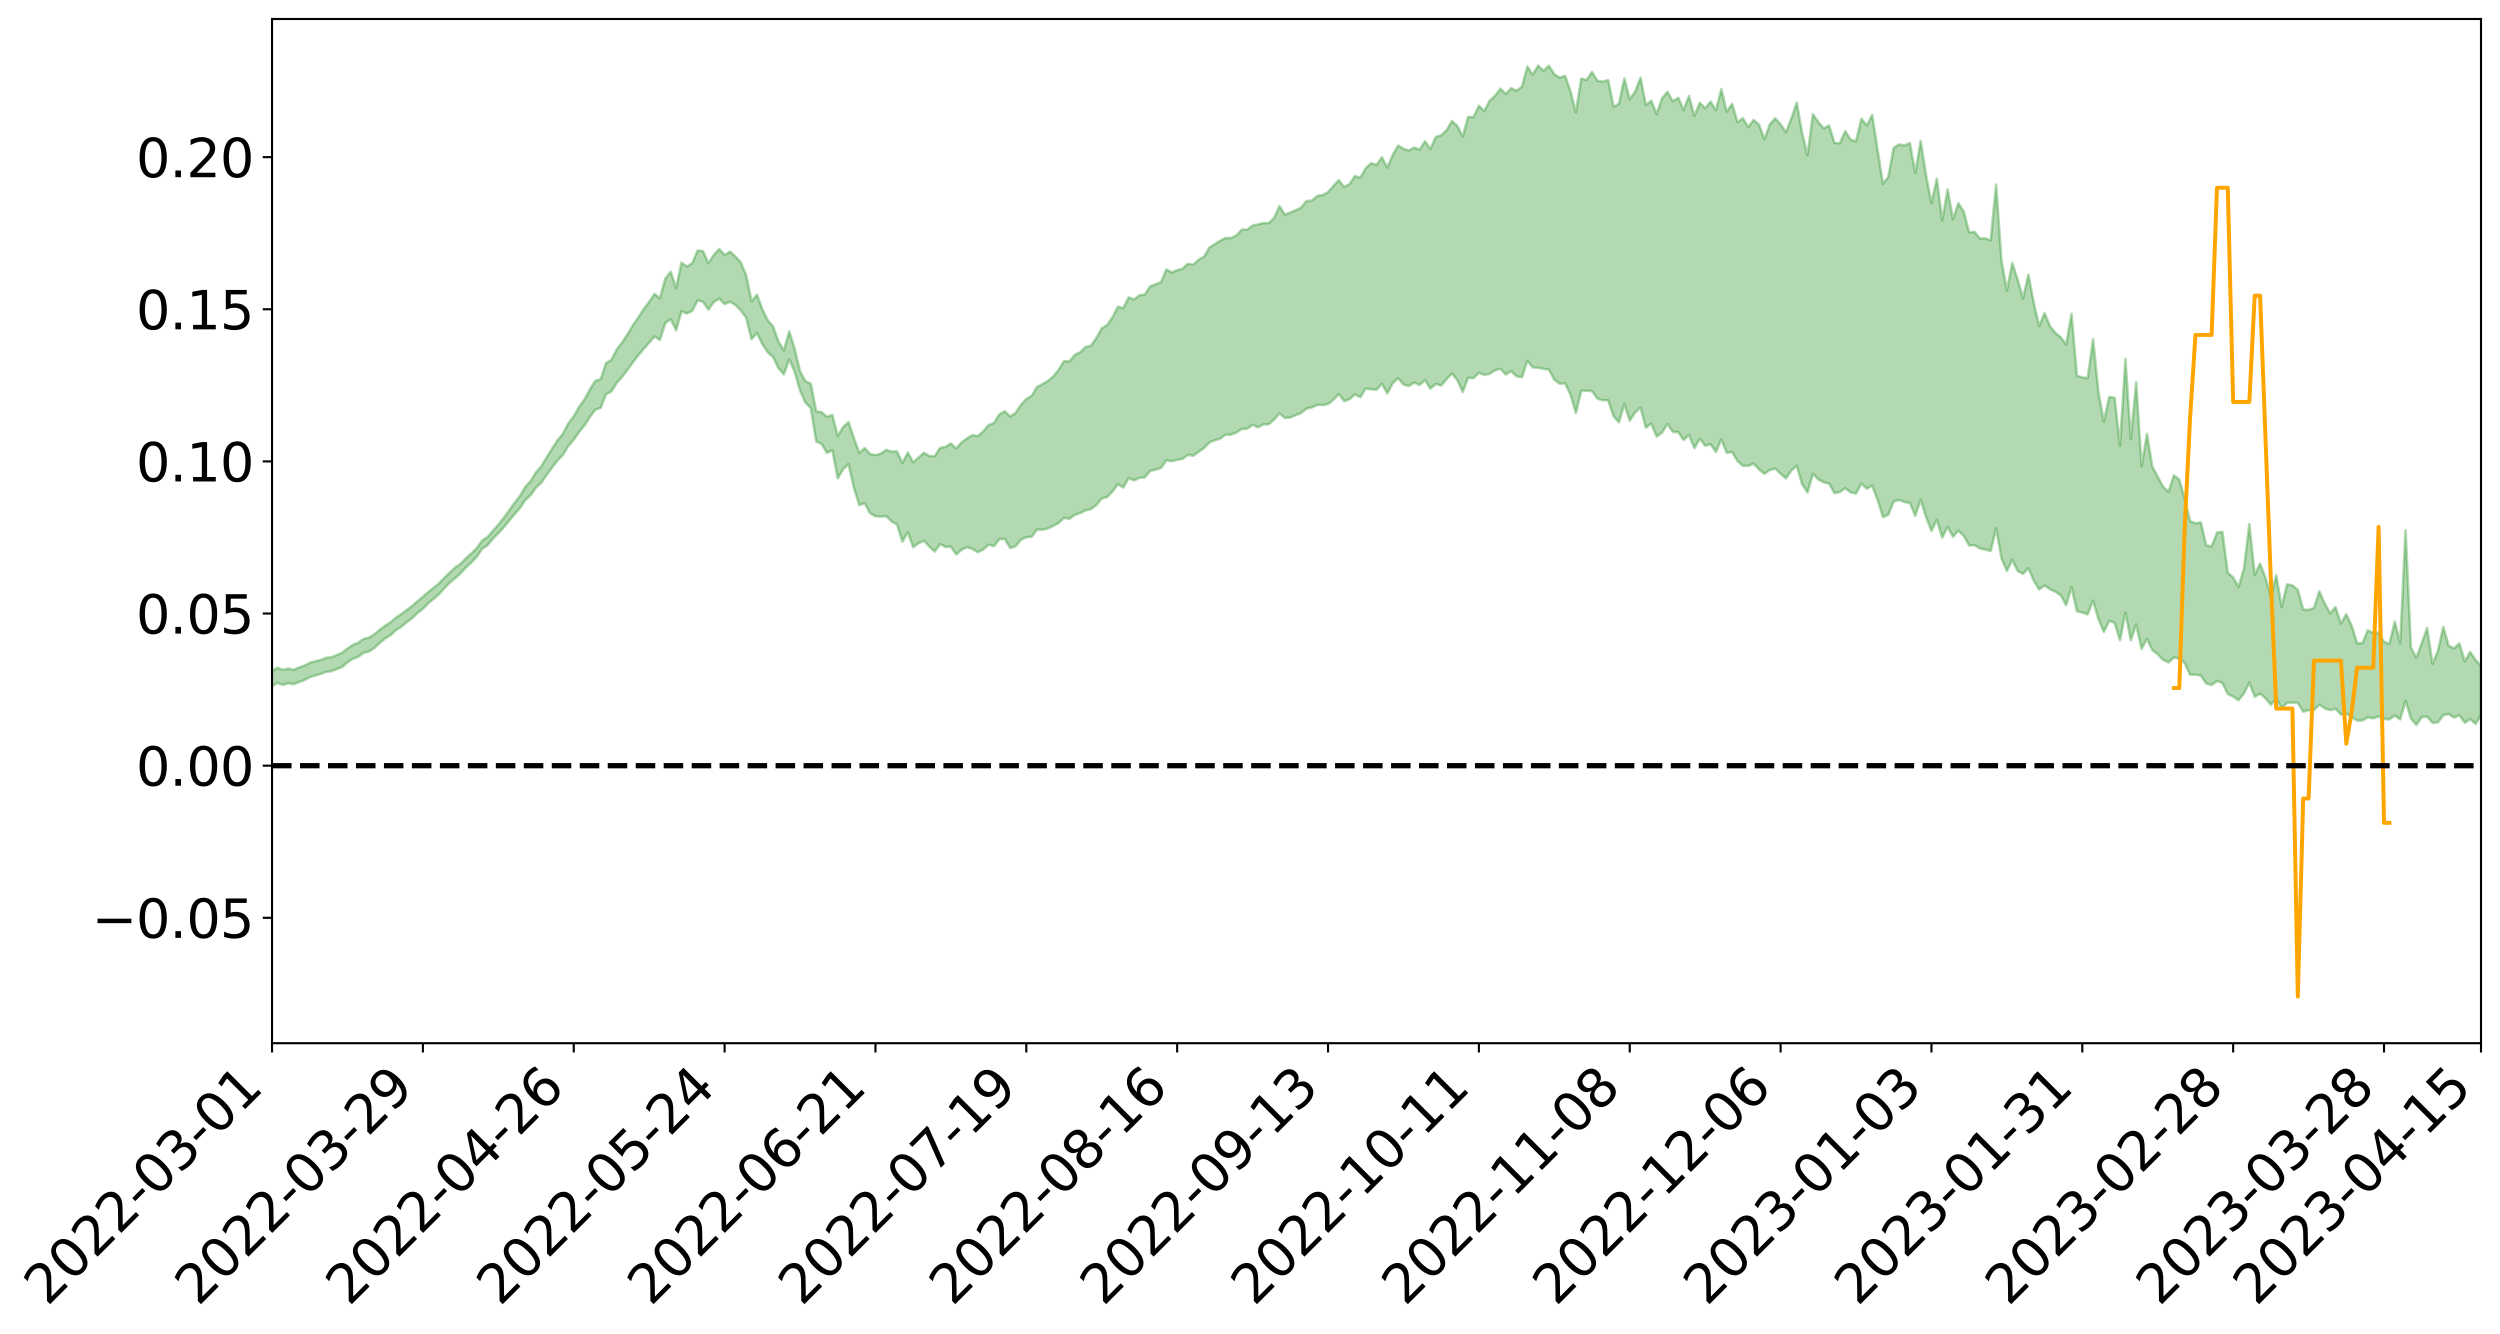 <?xml version="1.0" encoding="utf-8" standalone="no"?>
<!DOCTYPE svg PUBLIC "-//W3C//DTD SVG 1.1//EN"
  "http://www.w3.org/Graphics/SVG/1.1/DTD/svg11.dtd">
<svg xmlns:xlink="http://www.w3.org/1999/xlink" width="947.275pt" height="505.355pt" viewBox="0 0 947.275 505.355" xmlns="http://www.w3.org/2000/svg" version="1.1">
 <defs>
  <style type="text/css">*{stroke-linejoin: round; stroke-linecap: butt}</style>
 </defs>
 <g id="figure_1">
  <g id="patch_1">
   <path d="M 0 505.355 
L 947.275 505.355 
L 947.275 -0 
L 0 -0 
z
" style="fill: #ffffff"/>
  </g>
  <g id="axes_1">
   <g id="patch_2">
    <path d="M 103.075 395.28 
L 940.075 395.28 
L 940.075 7.2 
L 103.075 7.2 
z
" style="fill: #ffffff"/>
   </g>
   <g id="PolyCollection_1">
    <path d="M -393.001 290.05 
L -393.001 290.063 
L -390.959 289.988 
L -388.918 289.925 
L -386.876 289.85 
L -384.835 289.805 
L -382.793 289.749 
L -380.752 289.684 
L -378.711 289.621 
L -376.669 289.562 
L -374.628 289.511 
L -372.586 289.452 
L -370.545 289.389 
L -368.503 289.328 
L -366.462 289.252 
L -364.42 289.19 
L -362.379 289.116 
L -360.337 289.054 
L -358.296 288.967 
L -356.254 288.897 
L -354.213 288.831 
L -352.172 288.751 
L -350.13 288.673 
L -348.089 288.598 
L -346.047 288.505 
L -344.006 288.425 
L -341.964 288.33 
L -339.923 288.235 
L -337.881 288.128 
L -335.84 288.018 
L -333.798 287.912 
L -331.757 287.788 
L -329.715 287.646 
L -327.674 287.523 
L -325.632 287.381 
L -323.591 287.218 
L -321.55 287.069 
L -319.508 286.891 
L -317.467 286.712 
L -315.425 286.527 
L -313.384 286.333 
L -311.342 286.116 
L -309.301 285.885 
L -307.259 285.639 
L -305.218 285.406 
L -303.176 285.127 
L -301.135 284.866 
L -299.093 284.587 
L -297.052 284.308 
L -295.011 284.007 
L -292.969 283.679 
L -290.928 283.38 
L -288.886 283.044 
L -286.845 282.695 
L -284.803 282.356 
L -282.762 282.022 
L -280.72 281.656 
L -278.679 281.287 
L -276.637 280.92 
L -274.596 280.537 
L -272.554 280.149 
L -270.513 279.763 
L -268.472 279.364 
L -266.43 278.964 
L -264.389 278.572 
L -262.347 278.162 
L -260.306 277.719 
L -258.264 277.293 
L -256.223 276.869 
L -254.181 276.452 
L -252.14 276.016 
L -250.098 275.591 
L -248.057 275.158 
L -246.015 274.772 
L -243.974 274.306 
L -241.932 273.91 
L -239.891 273.47 
L -237.85 273.053 
L -235.808 272.612 
L -233.767 272.223 
L -231.725 271.775 
L -229.684 271.357 
L -227.642 270.965 
L -225.601 270.535 
L -223.559 270.139 
L -221.518 269.722 
L -219.476 269.295 
L -217.435 268.884 
L -215.393 268.49 
L -213.352 268.064 
L -211.311 267.656 
L -209.269 267.236 
L -207.228 266.825 
L -205.186 266.432 
L -203.145 266.027 
L -201.103 265.616 
L -199.062 265.251 
L -197.02 264.83 
L -194.979 264.428 
L -192.937 264.032 
L -190.896 263.636 
L -188.854 263.24 
L -186.813 262.838 
L -184.772 262.455 
L -182.73 262.055 
L -180.689 261.644 
L -178.647 261.227 
L -176.606 260.805 
L -174.564 260.412 
L -172.523 259.976 
L -170.481 259.508 
L -168.44 259.071 
L -166.398 258.608 
L -164.357 258.138 
L -162.315 257.639 
L -160.274 257.131 
L -158.232 256.663 
L -156.191 256.123 
L -154.15 255.613 
L -152.108 255.061 
L -150.067 254.559 
L -148.025 253.961 
L -145.984 253.376 
L -143.942 252.809 
L -141.901 252.233 
L -139.859 251.638 
L -137.818 251.015 
L -135.776 250.435 
L -133.735 249.764 
L -131.693 249.181 
L -129.652 248.491 
L -127.611 247.825 
L -125.569 247.177 
L -123.528 246.558 
L -121.486 245.827 
L -119.445 245.174 
L -117.403 244.329 
L -115.362 243.611 
L -113.32 242.948 
L -111.279 242.192 
L -109.237 241.417 
L -107.196 240.516 
L -105.154 239.678 
L -103.113 238.991 
L -101.072 237.868 
L -99.03 236.981 
L -96.989 236.077 
L -94.947 235.138 
L -92.906 234.062 
L -90.864 233.058 
L -88.823 232.323 
L -86.781 231.367 
L -84.74 229.746 
L -82.698 228.401 
L -80.657 227.435 
L -78.615 226.065 
L -76.574 224.95 
L -74.532 223.996 
L -72.491 222.496 
L -70.45 220.779 
L -68.408 219.643 
L -66.367 218.961 
L -64.325 217.553 
L -62.284 216.993 
L -60.242 216.021 
L -58.201 214.49 
L -56.159 214.335 
L -54.118 214.763 
L -52.076 215.888 
L -50.035 214.334 
L -47.993 217.163 
L -45.952 217.929 
L -43.911 213.989 
L -41.869 215.223 
L -39.828 217.096 
L -37.786 216.123 
L -35.745 215.983 
L -33.703 223.717 
L -31.662 234.676 
L -29.62 240.153 
L -27.579 228.378 
L -25.537 234.499 
L -23.496 242.497 
L -21.454 242.066 
L -19.413 258.288 
L -17.372 256.095 
L -15.33 251.152 
L -13.289 238.885 
L -11.247 250.433 
L -9.206 257.375 
L -7.164 254.475 
L -5.123 256.283 
L -3.081 262.828 
L -1.04 261.951 
L 1.002 256.299 
L 3.043 263.388 
L 5.085 264.788 
L 7.126 262.249 
L 9.168 266.747 
L 11.209 268.387 
L 13.25 267.936 
L 15.292 266.564 
L 17.333 268.04 
L 19.375 266.526 
L 21.416 266.656 
L 23.458 268.066 
L 25.499 266.739 
L 27.541 267.429 
L 29.582 267.469 
L 31.624 266.401 
L 33.665 266.802 
L 35.707 265.266 
L 37.748 265.381 
L 39.789 265.823 
L 41.831 265.861 
L 43.872 265.122 
L 45.914 264.497 
L 47.955 264.352 
L 49.997 263.663 
L 52.038 263.575 
L 54.08 263.464 
L 56.121 262.411 
L 58.163 262.945 
L 60.204 262.256 
L 62.246 261.972 
L 64.287 262.014 
L 66.328 261.338 
L 68.37 261.185 
L 70.411 261.437 
L 72.453 261.83 
L 74.494 260.696 
L 76.536 260.505 
L 78.577 260.131 
L 80.619 262.09 
L 82.66 262.111 
L 84.702 262.833 
L 86.743 260.909 
L 88.785 259.71 
L 90.826 260.036 
L 92.868 261.282 
L 94.909 261.431 
L 96.95 259.081 
L 98.992 260.93 
L 101.033 260.358 
L 103.075 259.943 
L 105.116 258.789 
L 107.158 259.536 
L 109.199 258.905 
L 111.241 259.254 
L 113.282 258.425 
L 115.324 257.732 
L 117.365 256.599 
L 119.407 255.968 
L 121.448 255.372 
L 123.489 254.609 
L 125.531 254.29 
L 127.572 253.546 
L 129.614 252.751 
L 131.655 250.997 
L 133.697 249.61 
L 135.738 248.859 
L 137.78 247.355 
L 139.821 246.86 
L 141.863 245.488 
L 143.904 243.584 
L 145.946 241.952 
L 147.987 240.671 
L 150.028 238.781 
L 152.07 237.484 
L 154.111 235.769 
L 156.153 234.217 
L 158.194 232.306 
L 160.236 230.69 
L 162.277 228.6 
L 164.319 226.895 
L 166.36 225.144 
L 168.402 222.861 
L 170.443 220.737 
L 172.485 219.057 
L 174.526 217.254 
L 176.568 214.996 
L 178.609 213.157 
L 180.65 210.973 
L 182.692 207.952 
L 184.733 206.614 
L 186.775 204.09 
L 188.816 202.074 
L 190.858 199.823 
L 192.899 197.355 
L 194.941 194.871 
L 196.982 192.557 
L 199.024 189.526 
L 201.065 187.619 
L 203.107 184.755 
L 205.148 182.858 
L 207.189 179.935 
L 209.231 177.073 
L 211.272 174.476 
L 213.314 172.35 
L 215.355 169.004 
L 217.397 166.647 
L 219.438 163.653 
L 221.48 161.154 
L 223.521 158.008 
L 225.563 155.206 
L 227.604 154.56 
L 229.646 149.383 
L 231.687 148.303 
L 233.728 145.079 
L 235.77 142.739 
L 237.811 140.043 
L 239.853 137.227 
L 241.894 134.603 
L 243.936 132.157 
L 245.977 129.851 
L 248.019 127.497 
L 250.06 128.809 
L 252.102 122.423 
L 254.143 120.894 
L 256.185 125.141 
L 258.226 117.992 
L 260.268 118.787 
L 262.309 117.834 
L 264.35 113.84 
L 266.392 114.37 
L 268.433 117.342 
L 270.475 114.446 
L 272.516 113.147 
L 274.558 115.22 
L 276.599 114.324 
L 278.641 115.549 
L 280.682 117.598 
L 282.724 120.369 
L 284.765 128.546 
L 286.807 126.226 
L 288.848 130.361 
L 290.889 133.512 
L 292.931 135.3 
L 294.972 139.513 
L 297.014 141.844 
L 299.055 136.163 
L 301.097 140.846 
L 303.138 147.981 
L 305.18 152.544 
L 307.221 154.589 
L 309.263 167.261 
L 311.304 168.205 
L 313.346 171.596 
L 315.387 170.574 
L 317.428 181.25 
L 319.47 177.818 
L 321.511 175.826 
L 323.553 184.929 
L 325.594 191.363 
L 327.636 190.687 
L 329.677 194.46 
L 331.719 195.605 
L 333.76 195.717 
L 335.802 195.588 
L 337.843 197.608 
L 339.885 198.689 
L 341.926 205.241 
L 343.968 201.661 
L 346.009 207.335 
L 348.05 205.857 
L 350.092 204.9 
L 352.133 207.085 
L 354.175 209.007 
L 356.216 206.151 
L 358.258 207.266 
L 360.299 207.144 
L 362.341 210.097 
L 364.382 208.301 
L 366.424 207.331 
L 368.465 207.989 
L 370.507 209.248 
L 372.548 208.214 
L 374.589 206.4 
L 376.631 206.938 
L 378.672 204.308 
L 380.714 204.211 
L 382.755 207.641 
L 384.797 207.037 
L 386.838 204.496 
L 388.88 203.553 
L 390.921 203.371 
L 392.963 200.617 
L 395.004 200.721 
L 397.046 200.242 
L 399.087 199.272 
L 401.128 198.161 
L 403.17 196.239 
L 405.211 196.588 
L 407.253 195.125 
L 409.294 194.411 
L 411.336 193.396 
L 413.377 192.96 
L 415.419 191.369 
L 417.46 188.893 
L 419.502 188.328 
L 421.543 186.243 
L 423.585 183.454 
L 425.626 184.73 
L 427.668 181.115 
L 429.709 182.037 
L 431.75 181.032 
L 433.792 180.875 
L 435.833 178.455 
L 437.875 177.953 
L 439.916 177.317 
L 441.958 174.443 
L 443.999 174.772 
L 446.041 174.25 
L 448.082 173.861 
L 450.124 172.372 
L 452.165 172.679 
L 454.207 171.176 
L 456.248 169.747 
L 458.289 167.638 
L 460.331 166.82 
L 462.372 166.217 
L 464.414 164.709 
L 466.455 164.716 
L 468.497 163.895 
L 470.538 162.555 
L 472.58 162.435 
L 474.621 160.953 
L 476.663 161.906 
L 478.704 160.838 
L 480.746 160.746 
L 482.787 158.965 
L 484.828 156.59 
L 486.87 158.382 
L 488.911 158.205 
L 490.953 157.362 
L 492.994 156.499 
L 495.036 154.832 
L 497.077 154.385 
L 499.119 153.436 
L 501.16 153.483 
L 503.202 153.08 
L 505.243 151.511 
L 507.285 149.318 
L 509.326 152.001 
L 511.368 151.276 
L 513.409 149.41 
L 515.45 150.488 
L 517.492 147.204 
L 519.533 147.535 
L 521.575 147.675 
L 523.616 145.426 
L 525.658 149.076 
L 527.699 145.279 
L 529.741 143.314 
L 531.782 145.67 
L 533.824 146.25 
L 535.865 144.984 
L 537.907 145.845 
L 539.948 144.046 
L 541.989 147.282 
L 544.031 145.493 
L 546.072 146.078 
L 548.114 143.701 
L 550.155 141.557 
L 552.197 144.036 
L 554.238 148.571 
L 556.28 143.155 
L 558.321 143.329 
L 560.363 141.23 
L 562.404 142.047 
L 564.446 141.664 
L 566.487 140.323 
L 568.528 139.755 
L 570.57 141.912 
L 572.611 140.631 
L 574.653 142.604 
L 576.694 142.9 
L 578.736 136.802 
L 580.777 139.215 
L 582.819 139.362 
L 584.86 139.731 
L 586.902 140.063 
L 588.943 143.886 
L 590.985 145.403 
L 593.026 145.214 
L 595.068 149.454 
L 597.109 156.488 
L 599.15 148.115 
L 601.192 148.027 
L 603.233 148.219 
L 605.275 151.023 
L 607.316 151.682 
L 609.358 151.683 
L 611.399 157.758 
L 613.441 160.009 
L 615.482 153.141 
L 617.524 159.392 
L 619.565 156.333 
L 621.607 154.433 
L 623.648 162.02 
L 625.689 160.524 
L 627.731 165.425 
L 629.772 163.939 
L 631.814 160.638 
L 633.855 163.706 
L 635.897 163.713 
L 637.938 166.734 
L 639.98 164.84 
L 642.021 169.807 
L 644.063 166.243 
L 646.104 168.868 
L 648.146 168.333 
L 650.187 171.221 
L 652.228 166.565 
L 654.27 171.555 
L 656.311 171.284 
L 658.353 174.7 
L 660.394 176.507 
L 662.436 176.532 
L 664.477 175.67 
L 666.519 177.876 
L 668.56 179.534 
L 670.602 178.093 
L 672.643 177.562 
L 674.685 179.5 
L 676.726 181.266 
L 678.768 178.257 
L 680.809 176.523 
L 682.85 183.466 
L 684.892 186.635 
L 686.933 179.567 
L 688.975 181.672 
L 691.016 182.736 
L 693.058 183.261 
L 695.099 186.84 
L 697.141 186.412 
L 699.182 184.983 
L 701.224 186.562 
L 703.265 187.014 
L 705.307 183.231 
L 707.348 185.194 
L 709.389 184.036 
L 711.431 189.358 
L 713.472 195.918 
L 715.514 195.049 
L 717.555 189.952 
L 719.597 189.458 
L 721.638 190.226 
L 723.68 190.538 
L 725.721 195.442 
L 727.763 189.367 
L 729.804 195.903 
L 731.846 201.181 
L 733.887 196.939 
L 735.928 203.714 
L 737.97 199.641 
L 740.011 203.386 
L 742.053 201.096 
L 744.094 203.004 
L 746.136 206.704 
L 748.177 206.586 
L 750.219 207.824 
L 752.26 208.253 
L 754.302 208.781 
L 756.343 200.202 
L 758.385 211.587 
L 760.426 216.387 
L 762.468 212.084 
L 764.509 216.344 
L 766.55 217.432 
L 768.592 215.289 
L 770.633 220.098 
L 772.675 223.402 
L 774.716 221.822 
L 776.758 223.271 
L 778.799 224.196 
L 780.841 225.564 
L 782.882 229.316 
L 784.924 222.45 
L 786.965 231.595 
L 789.007 232.107 
L 791.048 232.797 
L 793.089 227.599 
L 795.131 234.612 
L 797.172 239.408 
L 799.214 235.219 
L 801.255 236.065 
L 803.297 242.634 
L 805.338 232.123 
L 807.38 242.603 
L 809.421 236.628 
L 811.463 245.861 
L 813.504 242.081 
L 815.546 246.324 
L 817.587 247.947 
L 819.628 250.068 
L 821.67 251.031 
L 823.711 249.102 
L 825.753 249.59 
L 827.794 251.214 
L 829.836 255.703 
L 831.877 255.663 
L 833.919 256.001 
L 835.96 258.932 
L 838.002 259.569 
L 840.043 258.038 
L 842.085 258.804 
L 844.126 262.972 
L 846.168 263.969 
L 848.209 265.329 
L 850.25 262.757 
L 852.292 258.693 
L 854.333 263.995 
L 856.375 262.863 
L 858.416 264.559 
L 860.458 267.051 
L 862.499 264.67 
L 864.541 268.475 
L 866.582 266.287 
L 868.624 266.211 
L 870.665 266.315 
L 872.707 269.636 
L 874.748 269.095 
L 876.789 269.045 
L 878.831 267.026 
L 880.872 268.399 
L 882.914 269.07 
L 884.955 268.593 
L 886.997 270.75 
L 889.038 270.403 
L 891.08 271.656 
L 893.121 273.028 
L 895.163 273.005 
L 897.204 271.817 
L 899.246 272.188 
L 901.287 271.431 
L 903.328 272.4 
L 905.37 272.578 
L 907.411 271.097 
L 909.453 272.604 
L 911.494 265.518 
L 913.536 272.277 
L 915.577 274.699 
L 917.619 271.735 
L 919.66 271.524 
L 921.702 273.882 
L 923.743 273.721 
L 925.785 271.012 
L 927.826 270.561 
L 929.868 271.907 
L 931.909 271.041 
L 933.95 273.844 
L 935.992 272.459 
L 938.033 274.319 
L 940.075 270.967 
L 940.075 252.284 
L 940.075 252.284 
L 938.033 250.092 
L 935.992 247.006 
L 933.95 250.614 
L 931.909 243.797 
L 929.868 245.679 
L 927.826 244.695 
L 925.785 237.555 
L 923.743 246.692 
L 921.702 251.552 
L 919.66 237.952 
L 917.619 243.712 
L 915.577 249.221 
L 913.536 245.398 
L 911.494 200.905 
L 909.453 243.77 
L 907.411 235.533 
L 905.37 243.998 
L 903.328 243.182 
L 901.287 239.686 
L 899.246 239.863 
L 897.204 238.837 
L 895.163 243.691 
L 893.121 243.725 
L 891.08 237.121 
L 889.038 232.725 
L 886.997 236.298 
L 884.955 230.027 
L 882.914 232.41 
L 880.872 228.725 
L 878.831 224.042 
L 876.789 230.421 
L 874.748 231.068 
L 872.707 231.028 
L 870.665 223.508 
L 868.624 221.825 
L 866.582 221.446 
L 864.541 230.035 
L 862.499 217.983 
L 860.458 225.999 
L 858.416 218.916 
L 856.375 213.557 
L 854.333 217.812 
L 852.292 198.59 
L 850.25 215.504 
L 848.209 222.42 
L 846.168 218.783 
L 844.126 216.972 
L 842.085 201.519 
L 840.043 201.798 
L 838.002 207.115 
L 835.96 206.586 
L 833.919 197.958 
L 831.877 198.293 
L 829.836 197.427 
L 827.794 189.012 
L 825.753 181.769 
L 823.711 180.117 
L 821.67 186.347 
L 819.628 184.426 
L 817.587 180.656 
L 815.546 176.808 
L 813.504 164.414 
L 811.463 176.751 
L 809.421 144.847 
L 807.38 166.402 
L 805.338 136.03 
L 803.297 168.924 
L 801.255 150.742 
L 799.214 150.396 
L 797.172 159.757 
L 795.131 148.689 
L 793.089 128.519 
L 791.048 143.281 
L 789.007 142.98 
L 786.965 142.387 
L 784.924 118.87 
L 782.882 130.563 
L 780.841 127.769 
L 778.799 126.138 
L 776.758 123.564 
L 774.716 118.657 
L 772.675 123.508 
L 770.633 114.861 
L 768.592 104.054 
L 766.55 113.061 
L 764.509 105.973 
L 762.468 99.657 
L 760.426 110.041 
L 758.385 98.81 
L 756.343 69.936 
L 754.302 91.112 
L 752.26 90.311 
L 750.219 90.402 
L 748.177 87.866 
L 746.136 88.033 
L 744.094 80.201 
L 742.053 77.008 
L 740.011 83.15 
L 737.97 71.757 
L 735.928 83.547 
L 733.887 67.716 
L 731.846 76.943 
L 729.804 66.447 
L 727.763 53.432 
L 725.721 65.594 
L 723.68 54.209 
L 721.638 55.12 
L 719.597 54.743 
L 717.555 55.988 
L 715.514 66.981 
L 713.472 69.698 
L 711.431 56.808 
L 709.389 43.616 
L 707.348 47.528 
L 705.307 45.01 
L 703.265 53.573 
L 701.224 52.889 
L 699.182 49.712 
L 697.141 54.278 
L 695.099 54.141 
L 693.058 47.577 
L 691.016 48.629 
L 688.975 46.24 
L 686.933 43.249 
L 684.892 58.812 
L 682.85 50.442 
L 680.809 38.905 
L 678.768 44.831 
L 676.726 50.16 
L 674.685 47.1 
L 672.643 44.821 
L 670.602 47.119 
L 668.56 52.748 
L 666.519 47.265 
L 664.477 45.45 
L 662.436 48.124 
L 660.394 44.821 
L 658.353 46.305 
L 656.311 39.35 
L 654.27 42.327 
L 652.228 33.785 
L 650.187 41.776 
L 648.146 38.525 
L 646.104 41.009 
L 644.063 38.93 
L 642.021 43.945 
L 639.98 36.345 
L 637.938 41.702 
L 635.897 37.039 
L 633.855 38.366 
L 631.814 34.794 
L 629.772 37.227 
L 627.731 43.237 
L 625.689 38.13 
L 623.648 39.819 
L 621.607 29.425 
L 619.565 34.758 
L 617.524 37.643 
L 615.482 29.729 
L 613.441 39.343 
L 611.399 40.443 
L 609.358 30.353 
L 607.316 30.937 
L 605.275 30.606 
L 603.233 27.25 
L 601.192 30.282 
L 599.15 29.783 
L 597.109 42.542 
L 595.068 34.528 
L 593.026 28.754 
L 590.985 29.43 
L 588.943 28.121 
L 586.902 24.888 
L 584.86 26.801 
L 582.819 24.84 
L 580.777 28.3 
L 578.736 25.21 
L 576.694 32.841 
L 574.653 34.407 
L 572.611 33.424 
L 570.57 35.62 
L 568.528 33.589 
L 566.487 36.309 
L 564.446 38.16 
L 562.404 42.084 
L 560.363 40.077 
L 558.321 44.384 
L 556.28 44.272 
L 554.238 51.751 
L 552.197 47.72 
L 550.155 45.845 
L 548.114 49.359 
L 546.072 51.257 
L 544.031 51.916 
L 541.989 56.428 
L 539.948 53.521 
L 537.907 56.7 
L 535.865 55.916 
L 533.824 57.037 
L 531.782 56.367 
L 529.741 55.154 
L 527.699 58.794 
L 525.658 63.48 
L 523.616 59.594 
L 521.575 62.502 
L 519.533 61.85 
L 517.492 63.686 
L 515.45 67.376 
L 513.409 66.681 
L 511.368 69.745 
L 509.326 70.855 
L 507.285 68.277 
L 505.243 70.441 
L 503.202 72.803 
L 501.16 73.913 
L 499.119 74.233 
L 497.077 76.027 
L 495.036 76.207 
L 492.994 78.672 
L 490.953 79.647 
L 488.911 80.512 
L 486.87 81.374 
L 484.828 78.098 
L 482.787 82.554 
L 480.746 84.575 
L 478.704 84.511 
L 476.663 85.034 
L 474.621 85.451 
L 472.58 87.024 
L 470.538 87.025 
L 468.497 89.191 
L 466.455 90.2 
L 464.414 90.163 
L 462.372 91.201 
L 460.331 92.471 
L 458.289 93.777 
L 456.248 97.256 
L 454.207 98.38 
L 452.165 100.282 
L 450.124 99.934 
L 448.082 101.792 
L 446.041 102.356 
L 443.999 103.23 
L 441.958 102.102 
L 439.916 106.895 
L 437.875 107.737 
L 435.833 108.496 
L 433.792 111.583 
L 431.75 111.891 
L 429.709 113.473 
L 427.668 112.661 
L 425.626 116.757 
L 423.585 116.223 
L 421.543 120.202 
L 419.502 123.188 
L 417.46 124.437 
L 415.419 128.057 
L 413.377 131.005 
L 411.336 131.463 
L 409.294 133.483 
L 407.253 134.445 
L 405.211 136.914 
L 403.17 136.888 
L 401.128 140.102 
L 399.087 142.63 
L 397.046 144.332 
L 395.004 145.543 
L 392.963 146.599 
L 390.921 149.982 
L 388.88 151.144 
L 386.838 153.401 
L 384.797 156.497 
L 382.755 157.785 
L 380.714 155.865 
L 378.672 157.009 
L 376.631 160.311 
L 374.589 161.056 
L 372.548 163.437 
L 370.507 165.259 
L 368.465 164.865 
L 366.424 166.114 
L 364.382 167.576 
L 362.341 169.905 
L 360.299 168.058 
L 358.258 169.352 
L 356.216 169.694 
L 354.175 172.826 
L 352.133 172.802 
L 350.092 171.563 
L 348.05 173.362 
L 346.009 175.2 
L 343.968 171.468 
L 341.926 175.468 
L 339.885 171.023 
L 337.843 171.108 
L 335.802 170.454 
L 333.76 171.841 
L 331.719 172.438 
L 329.677 172.039 
L 327.636 169.753 
L 325.594 171.61 
L 323.553 166.034 
L 321.511 159.954 
L 319.47 161.813 
L 317.428 165.198 
L 315.387 157.241 
L 313.346 157.912 
L 311.304 156.175 
L 309.263 155.871 
L 307.221 145.387 
L 305.18 144.452 
L 303.138 140.652 
L 301.097 132.105 
L 299.055 125.57 
L 297.014 132.777 
L 294.972 129.386 
L 292.931 123.708 
L 290.889 121.34 
L 288.848 117.16 
L 286.807 111.659 
L 284.765 114.152 
L 282.724 104.229 
L 280.682 99.405 
L 278.641 97.133 
L 276.599 95.357 
L 274.558 96.626 
L 272.516 94.338 
L 270.475 96.591 
L 268.433 99.736 
L 266.392 95.143 
L 264.35 94.897 
L 262.309 99.698 
L 260.268 100.991 
L 258.226 99.517 
L 256.185 109.189 
L 254.143 102.944 
L 252.102 105.516 
L 250.06 112.991 
L 248.019 111.363 
L 245.977 114.35 
L 243.936 117.071 
L 241.894 120.209 
L 239.853 123.218 
L 237.811 126.58 
L 235.77 129.72 
L 233.728 132.362 
L 231.687 136.331 
L 229.646 137.582 
L 227.604 143.685 
L 225.563 144.313 
L 223.521 147.565 
L 221.48 151.294 
L 219.438 154.173 
L 217.397 157.758 
L 215.355 160.428 
L 213.314 164.325 
L 211.272 166.824 
L 209.231 169.93 
L 207.189 173.215 
L 205.148 176.637 
L 203.107 178.931 
L 201.065 182.296 
L 199.024 184.526 
L 196.982 187.941 
L 194.941 190.58 
L 192.899 193.443 
L 190.858 196.213 
L 188.816 198.83 
L 186.775 201.106 
L 184.733 203.487 
L 182.692 204.813 
L 180.65 207.687 
L 178.609 209.698 
L 176.568 211.492 
L 174.526 213.631 
L 172.485 215.02 
L 170.443 216.937 
L 168.402 218.895 
L 166.36 221.024 
L 164.319 222.695 
L 162.277 224.336 
L 160.236 226.106 
L 158.194 227.808 
L 156.153 229.626 
L 154.111 231.107 
L 152.07 232.699 
L 150.028 234.023 
L 147.987 235.792 
L 145.946 237.107 
L 143.904 238.572 
L 141.863 240.358 
L 139.821 241.629 
L 137.78 242.078 
L 135.738 243.543 
L 133.697 244.34 
L 131.655 245.747 
L 129.614 247.364 
L 127.572 248.233 
L 125.531 249.042 
L 123.489 249.251 
L 121.448 250.077 
L 119.407 250.582 
L 117.365 251.119 
L 115.324 252.245 
L 113.282 252.908 
L 111.241 253.843 
L 109.199 253.331 
L 107.158 253.834 
L 105.116 253.01 
L 103.075 254.264 
L 101.033 254.436 
L 98.992 255.339 
L 96.95 253.326 
L 94.909 255.681 
L 92.868 255.446 
L 90.826 254.021 
L 88.785 253.614 
L 86.743 254.789 
L 84.702 256.863 
L 82.66 255.964 
L 80.619 255.841 
L 78.577 253.598 
L 76.536 253.476 
L 74.494 253.997 
L 72.453 255.211 
L 70.411 254.675 
L 68.37 254.291 
L 66.328 254.384 
L 64.287 255.075 
L 62.246 254.769 
L 60.204 255.163 
L 58.163 255.895 
L 56.121 255.175 
L 54.08 256.29 
L 52.038 256.362 
L 49.997 256.393 
L 47.955 257.059 
L 45.914 257.141 
L 43.872 257.895 
L 41.831 258.731 
L 39.789 258.637 
L 37.748 258.146 
L 35.707 257.765 
L 33.665 259.665 
L 31.624 259.215 
L 29.582 260.46 
L 27.541 260.386 
L 25.499 259.77 
L 23.458 261.005 
L 21.416 259.667 
L 19.375 259.633 
L 17.333 261.231 
L 15.292 259.918 
L 13.25 261.425 
L 11.209 261.845 
L 9.168 260.402 
L 7.126 256.015 
L 5.085 258.668 
L 3.043 257.26 
L 1.002 250.777 
L -1.04 256.128 
L -3.081 257.151 
L -5.123 251.145 
L -7.164 249.421 
L -9.206 252.494 
L -11.247 245.576 
L -13.289 233.359 
L -15.33 246.559 
L -17.372 251.671 
L -19.413 253.984 
L -21.454 237.328 
L -23.496 237.894 
L -25.537 229.597 
L -27.579 223.219 
L -29.62 235.799 
L -31.662 230.189 
L -33.703 218.803 
L -35.745 210.844 
L -37.786 211.188 
L -39.828 212.391 
L -41.869 210.589 
L -43.911 209.465 
L -45.952 213.773 
L -47.993 213.101 
L -50.035 210.042 
L -52.076 211.672 
L -54.118 210.322 
L -56.159 209.696 
L -58.201 209.638 
L -60.242 211.242 
L -62.284 212.124 
L -64.325 212.576 
L -66.367 213.945 
L -68.408 214.522 
L -70.45 215.615 
L -72.491 217.425 
L -74.532 218.801 
L -76.574 219.707 
L -78.615 220.729 
L -80.657 222.135 
L -82.698 222.971 
L -84.74 224.32 
L -86.781 225.983 
L -88.823 226.952 
L -90.864 227.582 
L -92.906 228.593 
L -94.947 229.613 
L -96.989 230.553 
L -99.03 231.45 
L -101.072 232.313 
L -103.113 233.536 
L -105.154 234.129 
L -107.196 235.014 
L -109.237 235.943 
L -111.279 236.733 
L -113.32 237.516 
L -115.362 238.148 
L -117.403 238.831 
L -119.445 239.779 
L -121.486 240.418 
L -123.528 241.18 
L -125.569 241.787 
L -127.611 242.479 
L -129.652 243.19 
L -131.693 243.913 
L -133.735 244.517 
L -135.776 245.222 
L -137.818 245.834 
L -139.859 246.492 
L -141.901 247.099 
L -143.942 247.737 
L -145.984 248.323 
L -148.025 248.956 
L -150.067 249.64 
L -152.108 250.156 
L -154.15 250.808 
L -156.191 251.368 
L -158.232 252.021 
L -160.274 252.493 
L -162.315 253.1 
L -164.357 253.678 
L -166.398 254.227 
L -168.44 254.787 
L -170.481 255.303 
L -172.523 255.909 
L -174.564 256.452 
L -176.606 256.896 
L -178.647 257.426 
L -180.689 257.955 
L -182.73 258.481 
L -184.772 258.987 
L -186.813 259.457 
L -188.854 259.975 
L -190.896 260.481 
L -192.937 260.989 
L -194.979 261.495 
L -197.02 262.013 
L -199.062 262.552 
L -201.103 263.011 
L -203.145 263.54 
L -205.186 264.057 
L -207.228 264.552 
L -209.269 265.062 
L -211.311 265.582 
L -213.352 266.085 
L -215.393 266.614 
L -217.435 267.093 
L -219.476 267.58 
L -221.518 268.098 
L -223.559 268.595 
L -225.601 269.064 
L -227.642 269.562 
L -229.684 270.012 
L -231.725 270.496 
L -233.767 271.013 
L -235.808 271.449 
L -237.85 271.942 
L -239.891 272.405 
L -241.932 272.892 
L -243.974 273.327 
L -246.015 273.844 
L -248.057 274.262 
L -250.098 274.737 
L -252.14 275.201 
L -254.181 275.677 
L -256.223 276.126 
L -258.264 276.585 
L -260.306 277.046 
L -262.347 277.518 
L -264.389 277.936 
L -266.43 278.333 
L -268.472 278.74 
L -270.513 279.152 
L -272.554 279.549 
L -274.596 279.954 
L -276.637 280.355 
L -278.679 280.737 
L -280.72 281.125 
L -282.762 281.512 
L -284.803 281.861 
L -286.845 282.219 
L -288.886 282.595 
L -290.928 282.951 
L -292.969 283.266 
L -295.011 283.619 
L -297.052 283.94 
L -299.093 284.234 
L -301.135 284.531 
L -303.176 284.807 
L -305.218 285.11 
L -307.259 285.356 
L -309.301 285.619 
L -311.342 285.867 
L -313.384 286.096 
L -315.425 286.303 
L -317.467 286.492 
L -319.508 286.68 
L -321.55 286.867 
L -323.591 287.02 
L -325.632 287.194 
L -327.674 287.339 
L -329.715 287.463 
L -331.757 287.612 
L -333.798 287.741 
L -335.84 287.846 
L -337.881 287.961 
L -339.923 288.072 
L -341.964 288.169 
L -344.006 288.267 
L -346.047 288.346 
L -348.089 288.444 
L -350.13 288.52 
L -352.172 288.601 
L -354.213 288.687 
L -356.254 288.755 
L -358.296 288.828 
L -360.337 288.927 
L -362.379 288.995 
L -364.42 289.08 
L -366.462 289.145 
L -368.503 289.236 
L -370.545 289.306 
L -372.586 289.38 
L -374.628 289.445 
L -376.669 289.504 
L -378.711 289.572 
L -380.752 289.65 
L -382.793 289.726 
L -384.835 289.79 
L -386.876 289.84 
L -388.918 289.916 
L -390.959 289.976 
L -393.001 290.05 
z
" clip-path="url(#p397340529a)" style="fill: #008000; fill-opacity: 0.3; stroke: #008000; stroke-opacity: 0.3"/>
   </g>
   <g id="matplotlib.axis_1">
    <g id="xtick_1">
     <g id="line2d_1">
      <defs>
       <path id="m1d003ee7c3" d="M 0 0 
L 0 3.5 
" style="stroke: #000000; stroke-width: 0.8"/>
      </defs>
      <g>
       <use xlink:href="#m1d003ee7c3" x="103.075" y="395.28" style="stroke: #000000; stroke-width: 0.8"/>
      </g>
     </g>
     <g id="text_1">
      <!-- 2022-03-01 -->
      <g transform="translate(17.946 495.214) rotate(-45) scale(0.2 -0.2)">
       <defs>
        <path id="DejaVuSans-32" d="M 1228 531 
L 3431 531 
L 3431 0 
L 469 0 
L 469 531 
Q 828 903 1448 1529 
Q 2069 2156 2228 2338 
Q 2531 2678 2651 2914 
Q 2772 3150 2772 3378 
Q 2772 3750 2511 3984 
Q 2250 4219 1831 4219 
Q 1534 4219 1204 4116 
Q 875 4013 500 3803 
L 500 4441 
Q 881 4594 1212 4672 
Q 1544 4750 1819 4750 
Q 2544 4750 2975 4387 
Q 3406 4025 3406 3419 
Q 3406 3131 3298 2873 
Q 3191 2616 2906 2266 
Q 2828 2175 2409 1742 
Q 1991 1309 1228 531 
z
" transform="scale(0.016)"/>
        <path id="DejaVuSans-30" d="M 2034 4250 
Q 1547 4250 1301 3770 
Q 1056 3291 1056 2328 
Q 1056 1369 1301 889 
Q 1547 409 2034 409 
Q 2525 409 2770 889 
Q 3016 1369 3016 2328 
Q 3016 3291 2770 3770 
Q 2525 4250 2034 4250 
z
M 2034 4750 
Q 2819 4750 3233 4129 
Q 3647 3509 3647 2328 
Q 3647 1150 3233 529 
Q 2819 -91 2034 -91 
Q 1250 -91 836 529 
Q 422 1150 422 2328 
Q 422 3509 836 4129 
Q 1250 4750 2034 4750 
z
" transform="scale(0.016)"/>
        <path id="DejaVuSans-2d" d="M 313 2009 
L 1997 2009 
L 1997 1497 
L 313 1497 
L 313 2009 
z
" transform="scale(0.016)"/>
        <path id="DejaVuSans-33" d="M 2597 2516 
Q 3050 2419 3304 2112 
Q 3559 1806 3559 1356 
Q 3559 666 3084 287 
Q 2609 -91 1734 -91 
Q 1441 -91 1130 -33 
Q 819 25 488 141 
L 488 750 
Q 750 597 1062 519 
Q 1375 441 1716 441 
Q 2309 441 2620 675 
Q 2931 909 2931 1356 
Q 2931 1769 2642 2001 
Q 2353 2234 1838 2234 
L 1294 2234 
L 1294 2753 
L 1863 2753 
Q 2328 2753 2575 2939 
Q 2822 3125 2822 3475 
Q 2822 3834 2567 4026 
Q 2313 4219 1838 4219 
Q 1578 4219 1281 4162 
Q 984 4106 628 3988 
L 628 4550 
Q 988 4650 1302 4700 
Q 1616 4750 1894 4750 
Q 2613 4750 3031 4423 
Q 3450 4097 3450 3541 
Q 3450 3153 3228 2886 
Q 3006 2619 2597 2516 
z
" transform="scale(0.016)"/>
        <path id="DejaVuSans-31" d="M 794 531 
L 1825 531 
L 1825 4091 
L 703 3866 
L 703 4441 
L 1819 4666 
L 2450 4666 
L 2450 531 
L 3481 531 
L 3481 0 
L 794 0 
L 794 531 
z
" transform="scale(0.016)"/>
       </defs>
       <use xlink:href="#DejaVuSans-32"/>
       <use xlink:href="#DejaVuSans-30" x="63.623"/>
       <use xlink:href="#DejaVuSans-32" x="127.246"/>
       <use xlink:href="#DejaVuSans-32" x="190.869"/>
       <use xlink:href="#DejaVuSans-2d" x="254.492"/>
       <use xlink:href="#DejaVuSans-30" x="290.576"/>
       <use xlink:href="#DejaVuSans-33" x="354.199"/>
       <use xlink:href="#DejaVuSans-2d" x="417.822"/>
       <use xlink:href="#DejaVuSans-30" x="453.906"/>
       <use xlink:href="#DejaVuSans-31" x="517.529"/>
      </g>
     </g>
    </g>
    <g id="xtick_2">
     <g id="line2d_2">
      <g>
       <use xlink:href="#m1d003ee7c3" x="160.236" y="395.28" style="stroke: #000000; stroke-width: 0.8"/>
      </g>
     </g>
     <g id="text_2">
      <!-- 2022-03-29 -->
      <g transform="translate(75.107 495.214) rotate(-45) scale(0.2 -0.2)">
       <defs>
        <path id="DejaVuSans-39" d="M 703 97 
L 703 672 
Q 941 559 1184 500 
Q 1428 441 1663 441 
Q 2288 441 2617 861 
Q 2947 1281 2994 2138 
Q 2813 1869 2534 1725 
Q 2256 1581 1919 1581 
Q 1219 1581 811 2004 
Q 403 2428 403 3163 
Q 403 3881 828 4315 
Q 1253 4750 1959 4750 
Q 2769 4750 3195 4129 
Q 3622 3509 3622 2328 
Q 3622 1225 3098 567 
Q 2575 -91 1691 -91 
Q 1453 -91 1209 -44 
Q 966 3 703 97 
z
M 1959 2075 
Q 2384 2075 2632 2365 
Q 2881 2656 2881 3163 
Q 2881 3666 2632 3958 
Q 2384 4250 1959 4250 
Q 1534 4250 1286 3958 
Q 1038 3666 1038 3163 
Q 1038 2656 1286 2365 
Q 1534 2075 1959 2075 
z
" transform="scale(0.016)"/>
       </defs>
       <use xlink:href="#DejaVuSans-32"/>
       <use xlink:href="#DejaVuSans-30" x="63.623"/>
       <use xlink:href="#DejaVuSans-32" x="127.246"/>
       <use xlink:href="#DejaVuSans-32" x="190.869"/>
       <use xlink:href="#DejaVuSans-2d" x="254.492"/>
       <use xlink:href="#DejaVuSans-30" x="290.576"/>
       <use xlink:href="#DejaVuSans-33" x="354.199"/>
       <use xlink:href="#DejaVuSans-2d" x="417.822"/>
       <use xlink:href="#DejaVuSans-32" x="453.906"/>
       <use xlink:href="#DejaVuSans-39" x="517.529"/>
      </g>
     </g>
    </g>
    <g id="xtick_3">
     <g id="line2d_3">
      <g>
       <use xlink:href="#m1d003ee7c3" x="217.397" y="395.28" style="stroke: #000000; stroke-width: 0.8"/>
      </g>
     </g>
     <g id="text_3">
      <!-- 2022-04-26 -->
      <g transform="translate(132.268 495.214) rotate(-45) scale(0.2 -0.2)">
       <defs>
        <path id="DejaVuSans-34" d="M 2419 4116 
L 825 1625 
L 2419 1625 
L 2419 4116 
z
M 2253 4666 
L 3047 4666 
L 3047 1625 
L 3713 1625 
L 3713 1100 
L 3047 1100 
L 3047 0 
L 2419 0 
L 2419 1100 
L 313 1100 
L 313 1709 
L 2253 4666 
z
" transform="scale(0.016)"/>
        <path id="DejaVuSans-36" d="M 2113 2584 
Q 1688 2584 1439 2293 
Q 1191 2003 1191 1497 
Q 1191 994 1439 701 
Q 1688 409 2113 409 
Q 2538 409 2786 701 
Q 3034 994 3034 1497 
Q 3034 2003 2786 2293 
Q 2538 2584 2113 2584 
z
M 3366 4563 
L 3366 3988 
Q 3128 4100 2886 4159 
Q 2644 4219 2406 4219 
Q 1781 4219 1451 3797 
Q 1122 3375 1075 2522 
Q 1259 2794 1537 2939 
Q 1816 3084 2150 3084 
Q 2853 3084 3261 2657 
Q 3669 2231 3669 1497 
Q 3669 778 3244 343 
Q 2819 -91 2113 -91 
Q 1303 -91 875 529 
Q 447 1150 447 2328 
Q 447 3434 972 4092 
Q 1497 4750 2381 4750 
Q 2619 4750 2861 4703 
Q 3103 4656 3366 4563 
z
" transform="scale(0.016)"/>
       </defs>
       <use xlink:href="#DejaVuSans-32"/>
       <use xlink:href="#DejaVuSans-30" x="63.623"/>
       <use xlink:href="#DejaVuSans-32" x="127.246"/>
       <use xlink:href="#DejaVuSans-32" x="190.869"/>
       <use xlink:href="#DejaVuSans-2d" x="254.492"/>
       <use xlink:href="#DejaVuSans-30" x="290.576"/>
       <use xlink:href="#DejaVuSans-34" x="354.199"/>
       <use xlink:href="#DejaVuSans-2d" x="417.822"/>
       <use xlink:href="#DejaVuSans-32" x="453.906"/>
       <use xlink:href="#DejaVuSans-36" x="517.529"/>
      </g>
     </g>
    </g>
    <g id="xtick_4">
     <g id="line2d_4">
      <g>
       <use xlink:href="#m1d003ee7c3" x="274.558" y="395.28" style="stroke: #000000; stroke-width: 0.8"/>
      </g>
     </g>
     <g id="text_4">
      <!-- 2022-05-24 -->
      <g transform="translate(189.429 495.214) rotate(-45) scale(0.2 -0.2)">
       <defs>
        <path id="DejaVuSans-35" d="M 691 4666 
L 3169 4666 
L 3169 4134 
L 1269 4134 
L 1269 2991 
Q 1406 3038 1543 3061 
Q 1681 3084 1819 3084 
Q 2600 3084 3056 2656 
Q 3513 2228 3513 1497 
Q 3513 744 3044 326 
Q 2575 -91 1722 -91 
Q 1428 -91 1123 -41 
Q 819 9 494 109 
L 494 744 
Q 775 591 1075 516 
Q 1375 441 1709 441 
Q 2250 441 2565 725 
Q 2881 1009 2881 1497 
Q 2881 1984 2565 2268 
Q 2250 2553 1709 2553 
Q 1456 2553 1204 2497 
Q 953 2441 691 2322 
L 691 4666 
z
" transform="scale(0.016)"/>
       </defs>
       <use xlink:href="#DejaVuSans-32"/>
       <use xlink:href="#DejaVuSans-30" x="63.623"/>
       <use xlink:href="#DejaVuSans-32" x="127.246"/>
       <use xlink:href="#DejaVuSans-32" x="190.869"/>
       <use xlink:href="#DejaVuSans-2d" x="254.492"/>
       <use xlink:href="#DejaVuSans-30" x="290.576"/>
       <use xlink:href="#DejaVuSans-35" x="354.199"/>
       <use xlink:href="#DejaVuSans-2d" x="417.822"/>
       <use xlink:href="#DejaVuSans-32" x="453.906"/>
       <use xlink:href="#DejaVuSans-34" x="517.529"/>
      </g>
     </g>
    </g>
    <g id="xtick_5">
     <g id="line2d_5">
      <g>
       <use xlink:href="#m1d003ee7c3" x="331.719" y="395.28" style="stroke: #000000; stroke-width: 0.8"/>
      </g>
     </g>
     <g id="text_5">
      <!-- 2022-06-21 -->
      <g transform="translate(246.59 495.214) rotate(-45) scale(0.2 -0.2)">
       <use xlink:href="#DejaVuSans-32"/>
       <use xlink:href="#DejaVuSans-30" x="63.623"/>
       <use xlink:href="#DejaVuSans-32" x="127.246"/>
       <use xlink:href="#DejaVuSans-32" x="190.869"/>
       <use xlink:href="#DejaVuSans-2d" x="254.492"/>
       <use xlink:href="#DejaVuSans-30" x="290.576"/>
       <use xlink:href="#DejaVuSans-36" x="354.199"/>
       <use xlink:href="#DejaVuSans-2d" x="417.822"/>
       <use xlink:href="#DejaVuSans-32" x="453.906"/>
       <use xlink:href="#DejaVuSans-31" x="517.529"/>
      </g>
     </g>
    </g>
    <g id="xtick_6">
     <g id="line2d_6">
      <g>
       <use xlink:href="#m1d003ee7c3" x="388.88" y="395.28" style="stroke: #000000; stroke-width: 0.8"/>
      </g>
     </g>
     <g id="text_6">
      <!-- 2022-07-19 -->
      <g transform="translate(303.751 495.214) rotate(-45) scale(0.2 -0.2)">
       <defs>
        <path id="DejaVuSans-37" d="M 525 4666 
L 3525 4666 
L 3525 4397 
L 1831 0 
L 1172 0 
L 2766 4134 
L 525 4134 
L 525 4666 
z
" transform="scale(0.016)"/>
       </defs>
       <use xlink:href="#DejaVuSans-32"/>
       <use xlink:href="#DejaVuSans-30" x="63.623"/>
       <use xlink:href="#DejaVuSans-32" x="127.246"/>
       <use xlink:href="#DejaVuSans-32" x="190.869"/>
       <use xlink:href="#DejaVuSans-2d" x="254.492"/>
       <use xlink:href="#DejaVuSans-30" x="290.576"/>
       <use xlink:href="#DejaVuSans-37" x="354.199"/>
       <use xlink:href="#DejaVuSans-2d" x="417.822"/>
       <use xlink:href="#DejaVuSans-31" x="453.906"/>
       <use xlink:href="#DejaVuSans-39" x="517.529"/>
      </g>
     </g>
    </g>
    <g id="xtick_7">
     <g id="line2d_7">
      <g>
       <use xlink:href="#m1d003ee7c3" x="446.041" y="395.28" style="stroke: #000000; stroke-width: 0.8"/>
      </g>
     </g>
     <g id="text_7">
      <!-- 2022-08-16 -->
      <g transform="translate(360.912 495.214) rotate(-45) scale(0.2 -0.2)">
       <defs>
        <path id="DejaVuSans-38" d="M 2034 2216 
Q 1584 2216 1326 1975 
Q 1069 1734 1069 1313 
Q 1069 891 1326 650 
Q 1584 409 2034 409 
Q 2484 409 2743 651 
Q 3003 894 3003 1313 
Q 3003 1734 2745 1975 
Q 2488 2216 2034 2216 
z
M 1403 2484 
Q 997 2584 770 2862 
Q 544 3141 544 3541 
Q 544 4100 942 4425 
Q 1341 4750 2034 4750 
Q 2731 4750 3128 4425 
Q 3525 4100 3525 3541 
Q 3525 3141 3298 2862 
Q 3072 2584 2669 2484 
Q 3125 2378 3379 2068 
Q 3634 1759 3634 1313 
Q 3634 634 3220 271 
Q 2806 -91 2034 -91 
Q 1263 -91 848 271 
Q 434 634 434 1313 
Q 434 1759 690 2068 
Q 947 2378 1403 2484 
z
M 1172 3481 
Q 1172 3119 1398 2916 
Q 1625 2713 2034 2713 
Q 2441 2713 2670 2916 
Q 2900 3119 2900 3481 
Q 2900 3844 2670 4047 
Q 2441 4250 2034 4250 
Q 1625 4250 1398 4047 
Q 1172 3844 1172 3481 
z
" transform="scale(0.016)"/>
       </defs>
       <use xlink:href="#DejaVuSans-32"/>
       <use xlink:href="#DejaVuSans-30" x="63.623"/>
       <use xlink:href="#DejaVuSans-32" x="127.246"/>
       <use xlink:href="#DejaVuSans-32" x="190.869"/>
       <use xlink:href="#DejaVuSans-2d" x="254.492"/>
       <use xlink:href="#DejaVuSans-30" x="290.576"/>
       <use xlink:href="#DejaVuSans-38" x="354.199"/>
       <use xlink:href="#DejaVuSans-2d" x="417.822"/>
       <use xlink:href="#DejaVuSans-31" x="453.906"/>
       <use xlink:href="#DejaVuSans-36" x="517.529"/>
      </g>
     </g>
    </g>
    <g id="xtick_8">
     <g id="line2d_8">
      <g>
       <use xlink:href="#m1d003ee7c3" x="503.202" y="395.28" style="stroke: #000000; stroke-width: 0.8"/>
      </g>
     </g>
     <g id="text_8">
      <!-- 2022-09-13 -->
      <g transform="translate(418.073 495.214) rotate(-45) scale(0.2 -0.2)">
       <use xlink:href="#DejaVuSans-32"/>
       <use xlink:href="#DejaVuSans-30" x="63.623"/>
       <use xlink:href="#DejaVuSans-32" x="127.246"/>
       <use xlink:href="#DejaVuSans-32" x="190.869"/>
       <use xlink:href="#DejaVuSans-2d" x="254.492"/>
       <use xlink:href="#DejaVuSans-30" x="290.576"/>
       <use xlink:href="#DejaVuSans-39" x="354.199"/>
       <use xlink:href="#DejaVuSans-2d" x="417.822"/>
       <use xlink:href="#DejaVuSans-31" x="453.906"/>
       <use xlink:href="#DejaVuSans-33" x="517.529"/>
      </g>
     </g>
    </g>
    <g id="xtick_9">
     <g id="line2d_9">
      <g>
       <use xlink:href="#m1d003ee7c3" x="560.363" y="395.28" style="stroke: #000000; stroke-width: 0.8"/>
      </g>
     </g>
     <g id="text_9">
      <!-- 2022-10-11 -->
      <g transform="translate(475.234 495.214) rotate(-45) scale(0.2 -0.2)">
       <use xlink:href="#DejaVuSans-32"/>
       <use xlink:href="#DejaVuSans-30" x="63.623"/>
       <use xlink:href="#DejaVuSans-32" x="127.246"/>
       <use xlink:href="#DejaVuSans-32" x="190.869"/>
       <use xlink:href="#DejaVuSans-2d" x="254.492"/>
       <use xlink:href="#DejaVuSans-31" x="290.576"/>
       <use xlink:href="#DejaVuSans-30" x="354.199"/>
       <use xlink:href="#DejaVuSans-2d" x="417.822"/>
       <use xlink:href="#DejaVuSans-31" x="453.906"/>
       <use xlink:href="#DejaVuSans-31" x="517.529"/>
      </g>
     </g>
    </g>
    <g id="xtick_10">
     <g id="line2d_10">
      <g>
       <use xlink:href="#m1d003ee7c3" x="617.524" y="395.28" style="stroke: #000000; stroke-width: 0.8"/>
      </g>
     </g>
     <g id="text_10">
      <!-- 2022-11-08 -->
      <g transform="translate(532.395 495.214) rotate(-45) scale(0.2 -0.2)">
       <use xlink:href="#DejaVuSans-32"/>
       <use xlink:href="#DejaVuSans-30" x="63.623"/>
       <use xlink:href="#DejaVuSans-32" x="127.246"/>
       <use xlink:href="#DejaVuSans-32" x="190.869"/>
       <use xlink:href="#DejaVuSans-2d" x="254.492"/>
       <use xlink:href="#DejaVuSans-31" x="290.576"/>
       <use xlink:href="#DejaVuSans-31" x="354.199"/>
       <use xlink:href="#DejaVuSans-2d" x="417.822"/>
       <use xlink:href="#DejaVuSans-30" x="453.906"/>
       <use xlink:href="#DejaVuSans-38" x="517.529"/>
      </g>
     </g>
    </g>
    <g id="xtick_11">
     <g id="line2d_11">
      <g>
       <use xlink:href="#m1d003ee7c3" x="674.685" y="395.28" style="stroke: #000000; stroke-width: 0.8"/>
      </g>
     </g>
     <g id="text_11">
      <!-- 2022-12-06 -->
      <g transform="translate(589.556 495.214) rotate(-45) scale(0.2 -0.2)">
       <use xlink:href="#DejaVuSans-32"/>
       <use xlink:href="#DejaVuSans-30" x="63.623"/>
       <use xlink:href="#DejaVuSans-32" x="127.246"/>
       <use xlink:href="#DejaVuSans-32" x="190.869"/>
       <use xlink:href="#DejaVuSans-2d" x="254.492"/>
       <use xlink:href="#DejaVuSans-31" x="290.576"/>
       <use xlink:href="#DejaVuSans-32" x="354.199"/>
       <use xlink:href="#DejaVuSans-2d" x="417.822"/>
       <use xlink:href="#DejaVuSans-30" x="453.906"/>
       <use xlink:href="#DejaVuSans-36" x="517.529"/>
      </g>
     </g>
    </g>
    <g id="xtick_12">
     <g id="line2d_12">
      <g>
       <use xlink:href="#m1d003ee7c3" x="731.846" y="395.28" style="stroke: #000000; stroke-width: 0.8"/>
      </g>
     </g>
     <g id="text_12">
      <!-- 2023-01-03 -->
      <g transform="translate(646.717 495.214) rotate(-45) scale(0.2 -0.2)">
       <use xlink:href="#DejaVuSans-32"/>
       <use xlink:href="#DejaVuSans-30" x="63.623"/>
       <use xlink:href="#DejaVuSans-32" x="127.246"/>
       <use xlink:href="#DejaVuSans-33" x="190.869"/>
       <use xlink:href="#DejaVuSans-2d" x="254.492"/>
       <use xlink:href="#DejaVuSans-30" x="290.576"/>
       <use xlink:href="#DejaVuSans-31" x="354.199"/>
       <use xlink:href="#DejaVuSans-2d" x="417.822"/>
       <use xlink:href="#DejaVuSans-30" x="453.906"/>
       <use xlink:href="#DejaVuSans-33" x="517.529"/>
      </g>
     </g>
    </g>
    <g id="xtick_13">
     <g id="line2d_13">
      <g>
       <use xlink:href="#m1d003ee7c3" x="789.007" y="395.28" style="stroke: #000000; stroke-width: 0.8"/>
      </g>
     </g>
     <g id="text_13">
      <!-- 2023-01-31 -->
      <g transform="translate(703.878 495.214) rotate(-45) scale(0.2 -0.2)">
       <use xlink:href="#DejaVuSans-32"/>
       <use xlink:href="#DejaVuSans-30" x="63.623"/>
       <use xlink:href="#DejaVuSans-32" x="127.246"/>
       <use xlink:href="#DejaVuSans-33" x="190.869"/>
       <use xlink:href="#DejaVuSans-2d" x="254.492"/>
       <use xlink:href="#DejaVuSans-30" x="290.576"/>
       <use xlink:href="#DejaVuSans-31" x="354.199"/>
       <use xlink:href="#DejaVuSans-2d" x="417.822"/>
       <use xlink:href="#DejaVuSans-33" x="453.906"/>
       <use xlink:href="#DejaVuSans-31" x="517.529"/>
      </g>
     </g>
    </g>
    <g id="xtick_14">
     <g id="line2d_14">
      <g>
       <use xlink:href="#m1d003ee7c3" x="846.168" y="395.28" style="stroke: #000000; stroke-width: 0.8"/>
      </g>
     </g>
     <g id="text_14">
      <!-- 2023-02-28 -->
      <g transform="translate(761.038 495.214) rotate(-45) scale(0.2 -0.2)">
       <use xlink:href="#DejaVuSans-32"/>
       <use xlink:href="#DejaVuSans-30" x="63.623"/>
       <use xlink:href="#DejaVuSans-32" x="127.246"/>
       <use xlink:href="#DejaVuSans-33" x="190.869"/>
       <use xlink:href="#DejaVuSans-2d" x="254.492"/>
       <use xlink:href="#DejaVuSans-30" x="290.576"/>
       <use xlink:href="#DejaVuSans-32" x="354.199"/>
       <use xlink:href="#DejaVuSans-2d" x="417.822"/>
       <use xlink:href="#DejaVuSans-32" x="453.906"/>
       <use xlink:href="#DejaVuSans-38" x="517.529"/>
      </g>
     </g>
    </g>
    <g id="xtick_15">
     <g id="line2d_15">
      <g>
       <use xlink:href="#m1d003ee7c3" x="903.328" y="395.28" style="stroke: #000000; stroke-width: 0.8"/>
      </g>
     </g>
     <g id="text_15">
      <!-- 2023-03-28 -->
      <g transform="translate(818.199 495.214) rotate(-45) scale(0.2 -0.2)">
       <use xlink:href="#DejaVuSans-32"/>
       <use xlink:href="#DejaVuSans-30" x="63.623"/>
       <use xlink:href="#DejaVuSans-32" x="127.246"/>
       <use xlink:href="#DejaVuSans-33" x="190.869"/>
       <use xlink:href="#DejaVuSans-2d" x="254.492"/>
       <use xlink:href="#DejaVuSans-30" x="290.576"/>
       <use xlink:href="#DejaVuSans-33" x="354.199"/>
       <use xlink:href="#DejaVuSans-2d" x="417.822"/>
       <use xlink:href="#DejaVuSans-32" x="453.906"/>
       <use xlink:href="#DejaVuSans-38" x="517.529"/>
      </g>
     </g>
    </g>
    <g id="xtick_16">
     <g id="line2d_16">
      <g>
       <use xlink:href="#m1d003ee7c3" x="940.075" y="395.28" style="stroke: #000000; stroke-width: 0.8"/>
      </g>
     </g>
     <g id="text_16">
      <!-- 2023-04-15 -->
      <g transform="translate(854.946 495.214) rotate(-45) scale(0.2 -0.2)">
       <use xlink:href="#DejaVuSans-32"/>
       <use xlink:href="#DejaVuSans-30" x="63.623"/>
       <use xlink:href="#DejaVuSans-32" x="127.246"/>
       <use xlink:href="#DejaVuSans-33" x="190.869"/>
       <use xlink:href="#DejaVuSans-2d" x="254.492"/>
       <use xlink:href="#DejaVuSans-30" x="290.576"/>
       <use xlink:href="#DejaVuSans-34" x="354.199"/>
       <use xlink:href="#DejaVuSans-2d" x="417.822"/>
       <use xlink:href="#DejaVuSans-31" x="453.906"/>
       <use xlink:href="#DejaVuSans-35" x="517.529"/>
      </g>
     </g>
    </g>
   </g>
   <g id="matplotlib.axis_2">
    <g id="ytick_1">
     <g id="line2d_17">
      <defs>
       <path id="md45b4fab15" d="M 0 0 
L -3.5 0 
" style="stroke: #000000; stroke-width: 0.8"/>
      </defs>
      <g>
       <use xlink:href="#md45b4fab15" x="103.075" y="347.766" style="stroke: #000000; stroke-width: 0.8"/>
      </g>
     </g>
     <g id="text_17">
      <!-- −0.05 -->
      <g transform="translate(34.784 355.364) scale(0.2 -0.2)">
       <defs>
        <path id="DejaVuSans-2212" d="M 678 2272 
L 4684 2272 
L 4684 1741 
L 678 1741 
L 678 2272 
z
" transform="scale(0.016)"/>
        <path id="DejaVuSans-2e" d="M 684 794 
L 1344 794 
L 1344 0 
L 684 0 
L 684 794 
z
" transform="scale(0.016)"/>
       </defs>
       <use xlink:href="#DejaVuSans-2212"/>
       <use xlink:href="#DejaVuSans-30" x="83.789"/>
       <use xlink:href="#DejaVuSans-2e" x="147.412"/>
       <use xlink:href="#DejaVuSans-30" x="179.199"/>
       <use xlink:href="#DejaVuSans-35" x="242.822"/>
      </g>
     </g>
    </g>
    <g id="ytick_2">
     <g id="line2d_18">
      <g>
       <use xlink:href="#md45b4fab15" x="103.075" y="290.122" style="stroke: #000000; stroke-width: 0.8"/>
      </g>
     </g>
     <g id="text_18">
      <!-- 0.00 -->
      <g transform="translate(51.544 297.72) scale(0.2 -0.2)">
       <use xlink:href="#DejaVuSans-30"/>
       <use xlink:href="#DejaVuSans-2e" x="63.623"/>
       <use xlink:href="#DejaVuSans-30" x="95.41"/>
       <use xlink:href="#DejaVuSans-30" x="159.033"/>
      </g>
     </g>
    </g>
    <g id="ytick_3">
     <g id="line2d_19">
      <g>
       <use xlink:href="#md45b4fab15" x="103.075" y="232.477" style="stroke: #000000; stroke-width: 0.8"/>
      </g>
     </g>
     <g id="text_19">
      <!-- 0.05 -->
      <g transform="translate(51.544 240.076) scale(0.2 -0.2)">
       <use xlink:href="#DejaVuSans-30"/>
       <use xlink:href="#DejaVuSans-2e" x="63.623"/>
       <use xlink:href="#DejaVuSans-30" x="95.41"/>
       <use xlink:href="#DejaVuSans-35" x="159.033"/>
      </g>
     </g>
    </g>
    <g id="ytick_4">
     <g id="line2d_20">
      <g>
       <use xlink:href="#md45b4fab15" x="103.075" y="174.833" style="stroke: #000000; stroke-width: 0.8"/>
      </g>
     </g>
     <g id="text_20">
      <!-- 0.10 -->
      <g transform="translate(51.544 182.431) scale(0.2 -0.2)">
       <use xlink:href="#DejaVuSans-30"/>
       <use xlink:href="#DejaVuSans-2e" x="63.623"/>
       <use xlink:href="#DejaVuSans-31" x="95.41"/>
       <use xlink:href="#DejaVuSans-30" x="159.033"/>
      </g>
     </g>
    </g>
    <g id="ytick_5">
     <g id="line2d_21">
      <g>
       <use xlink:href="#md45b4fab15" x="103.075" y="117.188" style="stroke: #000000; stroke-width: 0.8"/>
      </g>
     </g>
     <g id="text_21">
      <!-- 0.15 -->
      <g transform="translate(51.544 124.787) scale(0.2 -0.2)">
       <use xlink:href="#DejaVuSans-30"/>
       <use xlink:href="#DejaVuSans-2e" x="63.623"/>
       <use xlink:href="#DejaVuSans-31" x="95.41"/>
       <use xlink:href="#DejaVuSans-35" x="159.033"/>
      </g>
     </g>
    </g>
    <g id="ytick_6">
     <g id="line2d_22">
      <g>
       <use xlink:href="#md45b4fab15" x="103.075" y="59.544" style="stroke: #000000; stroke-width: 0.8"/>
      </g>
     </g>
     <g id="text_22">
      <!-- 0.20 -->
      <g transform="translate(51.544 67.143) scale(0.2 -0.2)">
       <use xlink:href="#DejaVuSans-30"/>
       <use xlink:href="#DejaVuSans-2e" x="63.623"/>
       <use xlink:href="#DejaVuSans-32" x="95.41"/>
       <use xlink:href="#DejaVuSans-30" x="159.033"/>
      </g>
     </g>
    </g>
   </g>
   <g id="line2d_23">
    <path d="M 823.711 260.706 
L 825.753 260.706 
L 827.794 200.002 
L 829.836 158.56 
L 831.877 126.924 
L 838.002 126.924 
L 840.043 71.145 
L 844.126 71.145 
L 846.168 152.315 
L 852.292 152.315 
L 854.333 112.013 
L 856.375 112.013 
L 860.458 220.098 
L 862.499 268.498 
L 868.624 268.498 
L 870.665 377.64 
L 872.707 302.544 
L 874.748 302.544 
L 876.789 250.3 
L 886.997 250.3 
L 889.038 281.792 
L 891.08 269.758 
L 893.121 252.994 
L 899.246 252.994 
L 901.287 199.631 
L 903.328 311.787 
L 905.37 311.787 
L 905.37 311.787 
" clip-path="url(#p397340529a)" style="fill: none; stroke: #ffa500; stroke-width: 1.5; stroke-linecap: square"/>
   </g>
   <g id="line2d_24">
    <path d="M 103.075 290.122 
L 948.275 290.122 
" clip-path="url(#p397340529a)" style="fill: none; stroke-dasharray: 7.4,3.2; stroke-dashoffset: 0; stroke: #000000; stroke-width: 2"/>
   </g>
   <g id="patch_3">
    <path d="M 103.075 395.28 
L 103.075 7.2 
" style="fill: none; stroke: #000000; stroke-width: 0.8; stroke-linejoin: miter; stroke-linecap: square"/>
   </g>
   <g id="patch_4">
    <path d="M 940.075 395.28 
L 940.075 7.2 
" style="fill: none; stroke: #000000; stroke-width: 0.8; stroke-linejoin: miter; stroke-linecap: square"/>
   </g>
   <g id="patch_5">
    <path d="M 103.075 395.28 
L 940.075 395.28 
" style="fill: none; stroke: #000000; stroke-width: 0.8; stroke-linejoin: miter; stroke-linecap: square"/>
   </g>
   <g id="patch_6">
    <path d="M 103.075 7.2 
L 940.075 7.2 
" style="fill: none; stroke: #000000; stroke-width: 0.8; stroke-linejoin: miter; stroke-linecap: square"/>
   </g>
  </g>
 </g>
 <defs>
  <clipPath id="p397340529a">
   <rect x="103.075" y="7.2" width="837" height="388.08"/>
  </clipPath>
 </defs>
</svg>
